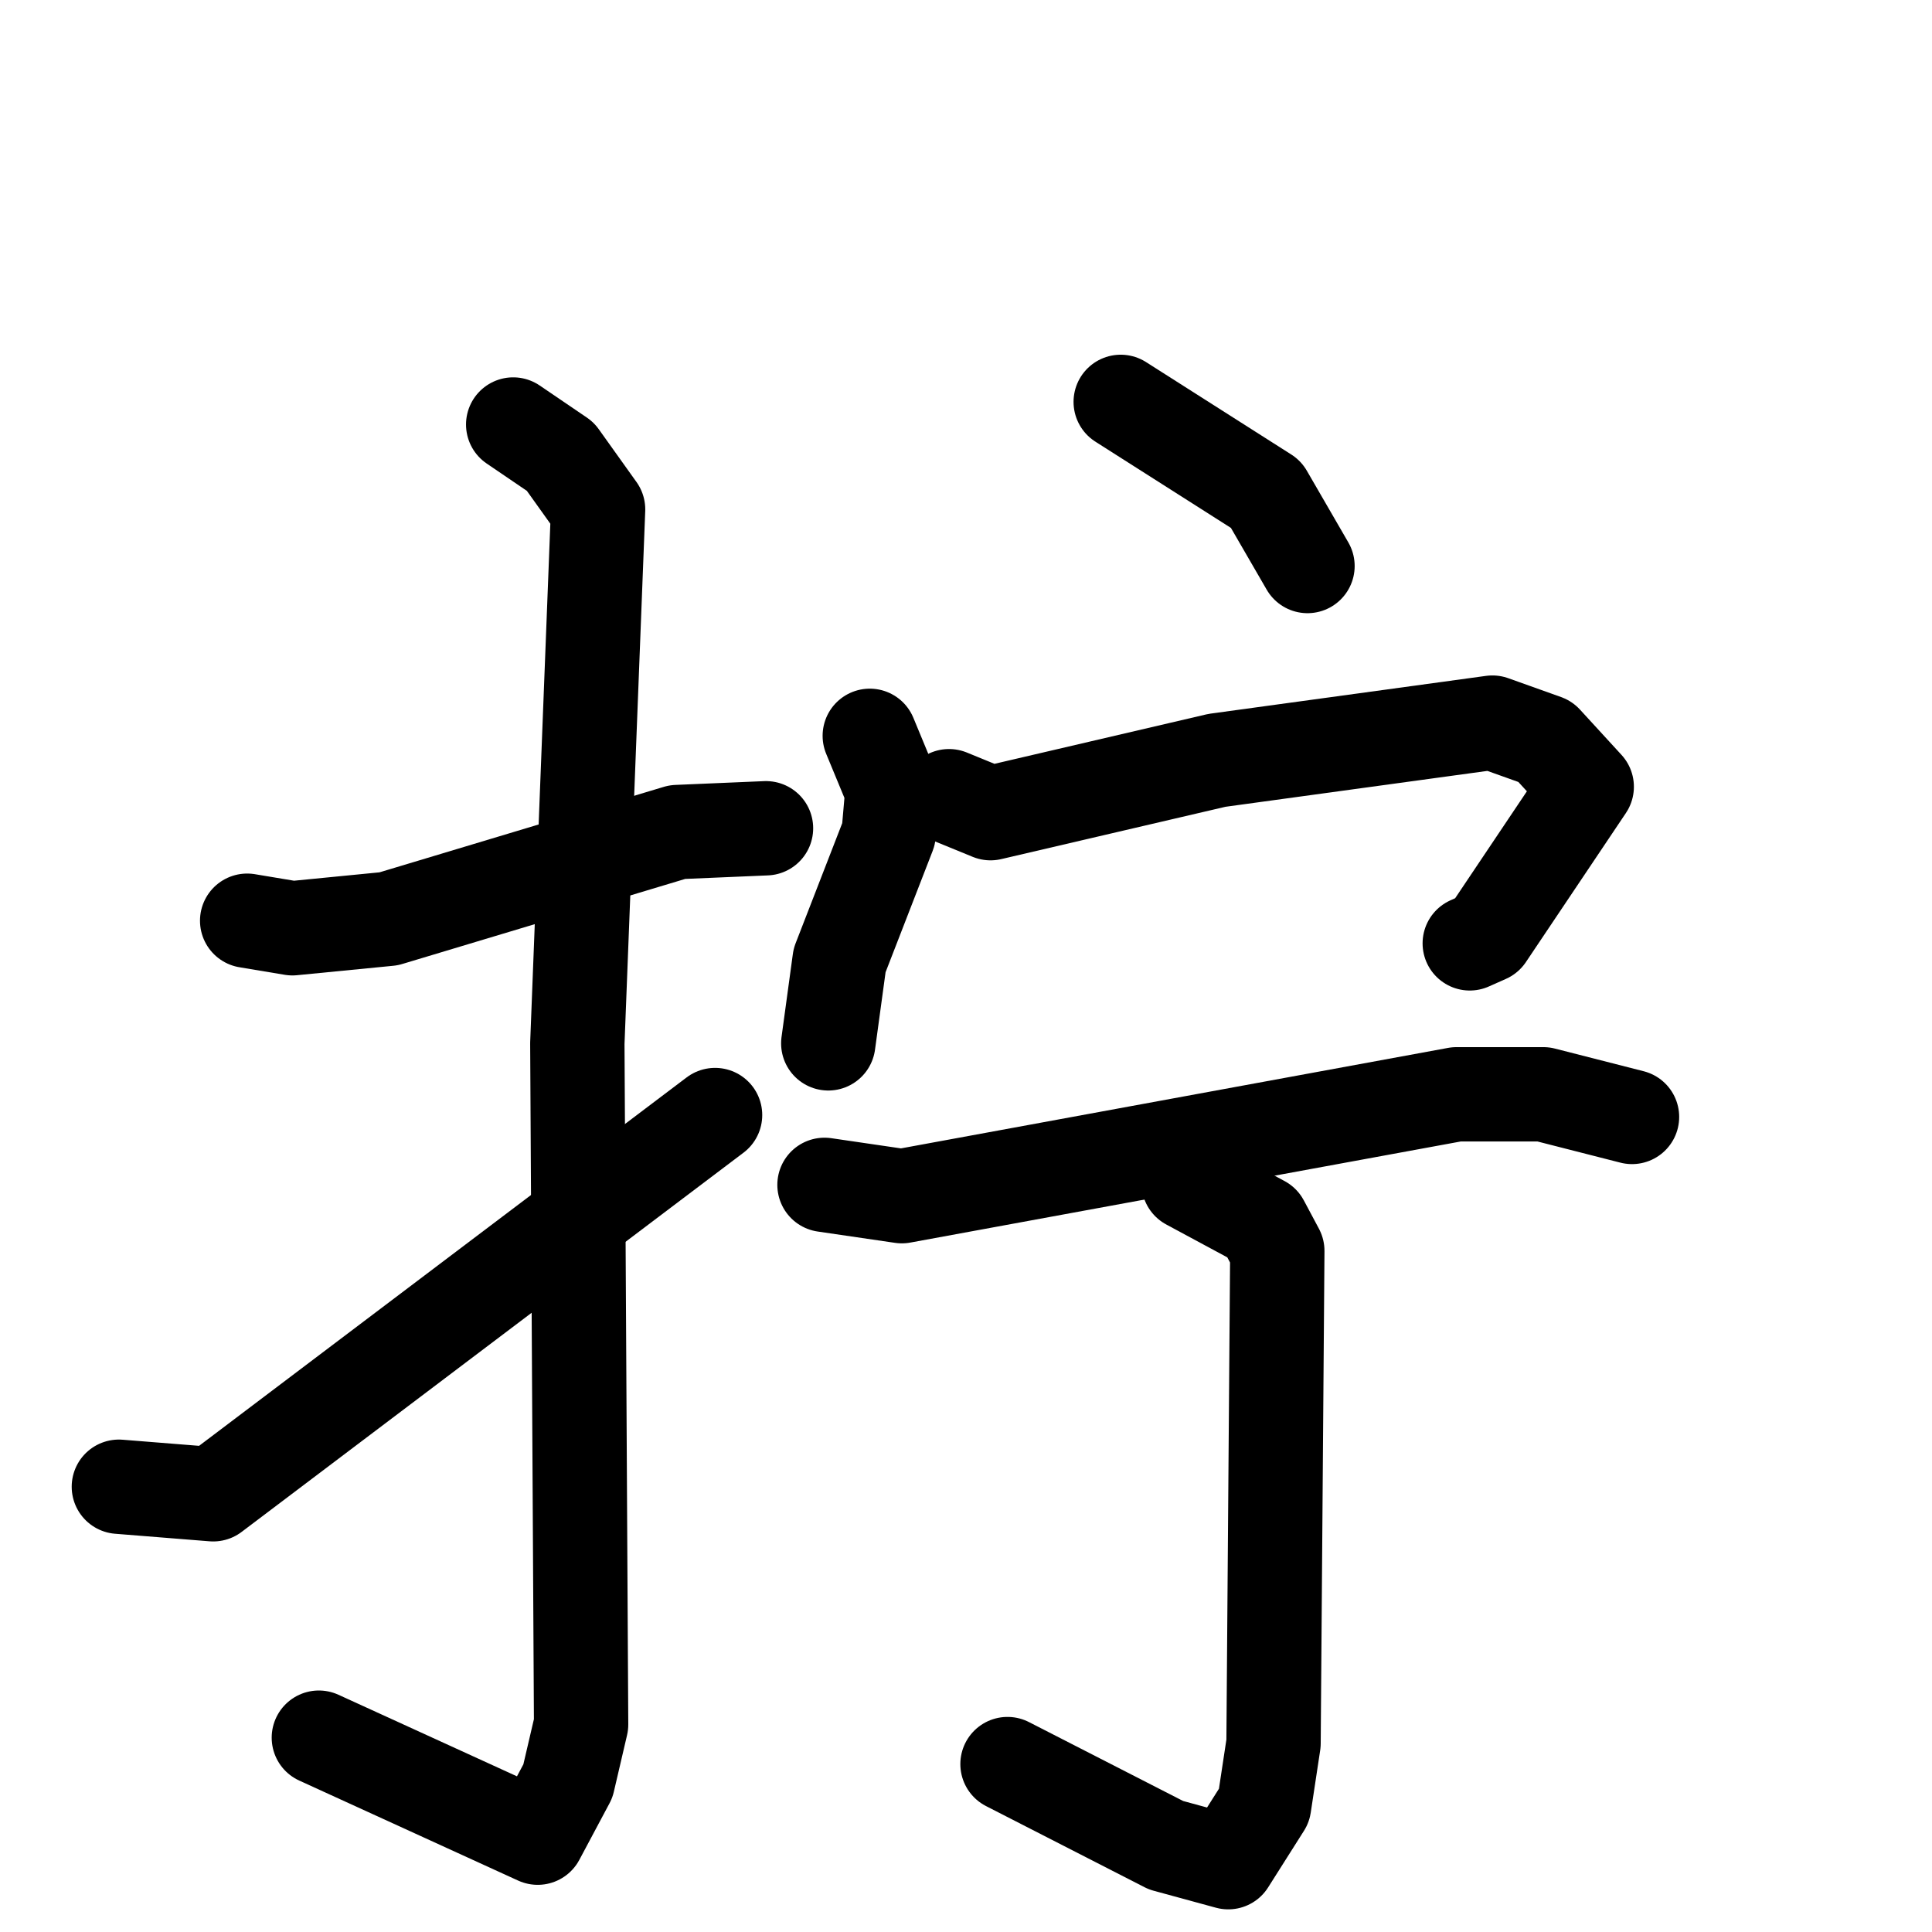 <svg xmlns="http://www.w3.org/2000/svg" viewBox="0 0 1024 1024">
  <g style="fill:none;stroke:#000000;stroke-width:50;stroke-linecap:round;stroke-linejoin:round;" transform="scale(1, 1) translate(0, 0)">
    <path d="M 131.0,488.0 L 155.0,492.0 L 206.0,487.0 L 359.0,441.0 L 406.0,439.0"/>
    <path d="M 272.0,225.0 L 297.0,242.0 L 317.0,270.0 L 306.0,553.0 L 308.0,914.0 L 301.0,944.0 L 285.0,974.0 L 169.0,921.0"/>
    <path d="M 63.0,788.0 L 113.0,792.0 L 379.0,591.0"/>
    <path d="M 594.0,213.0 L 671.0,262.0 L 693.0,300.0"/>
    <path d="M 461.0,390.0 L 473.0,419.0 L 471.0,442.0 L 445.0,509.0 L 439.0,553.0"/>
    <path d="M 503.0,422.0 L 525.0,431.0 L 645.0,403.0 L 791.0,383.0 L 819.0,393.0 L 841.0,417.0 L 788.0,496.0 L 779.0,500.0"/>
    <path d="M 437.0,628.0 L 478.0,634.0 L 772.0,580.0 L 818.0,580.0 L 865.0,592.0"/>
    <path d="M 630.0,627.0 L 669.0,648.0 L 677.0,663.0 L 675.0,924.0 L 670.0,957.0 L 651.0,987.0 L 618.0,978.0 L 534.0,935.0"/>
  </g>
</svg>
